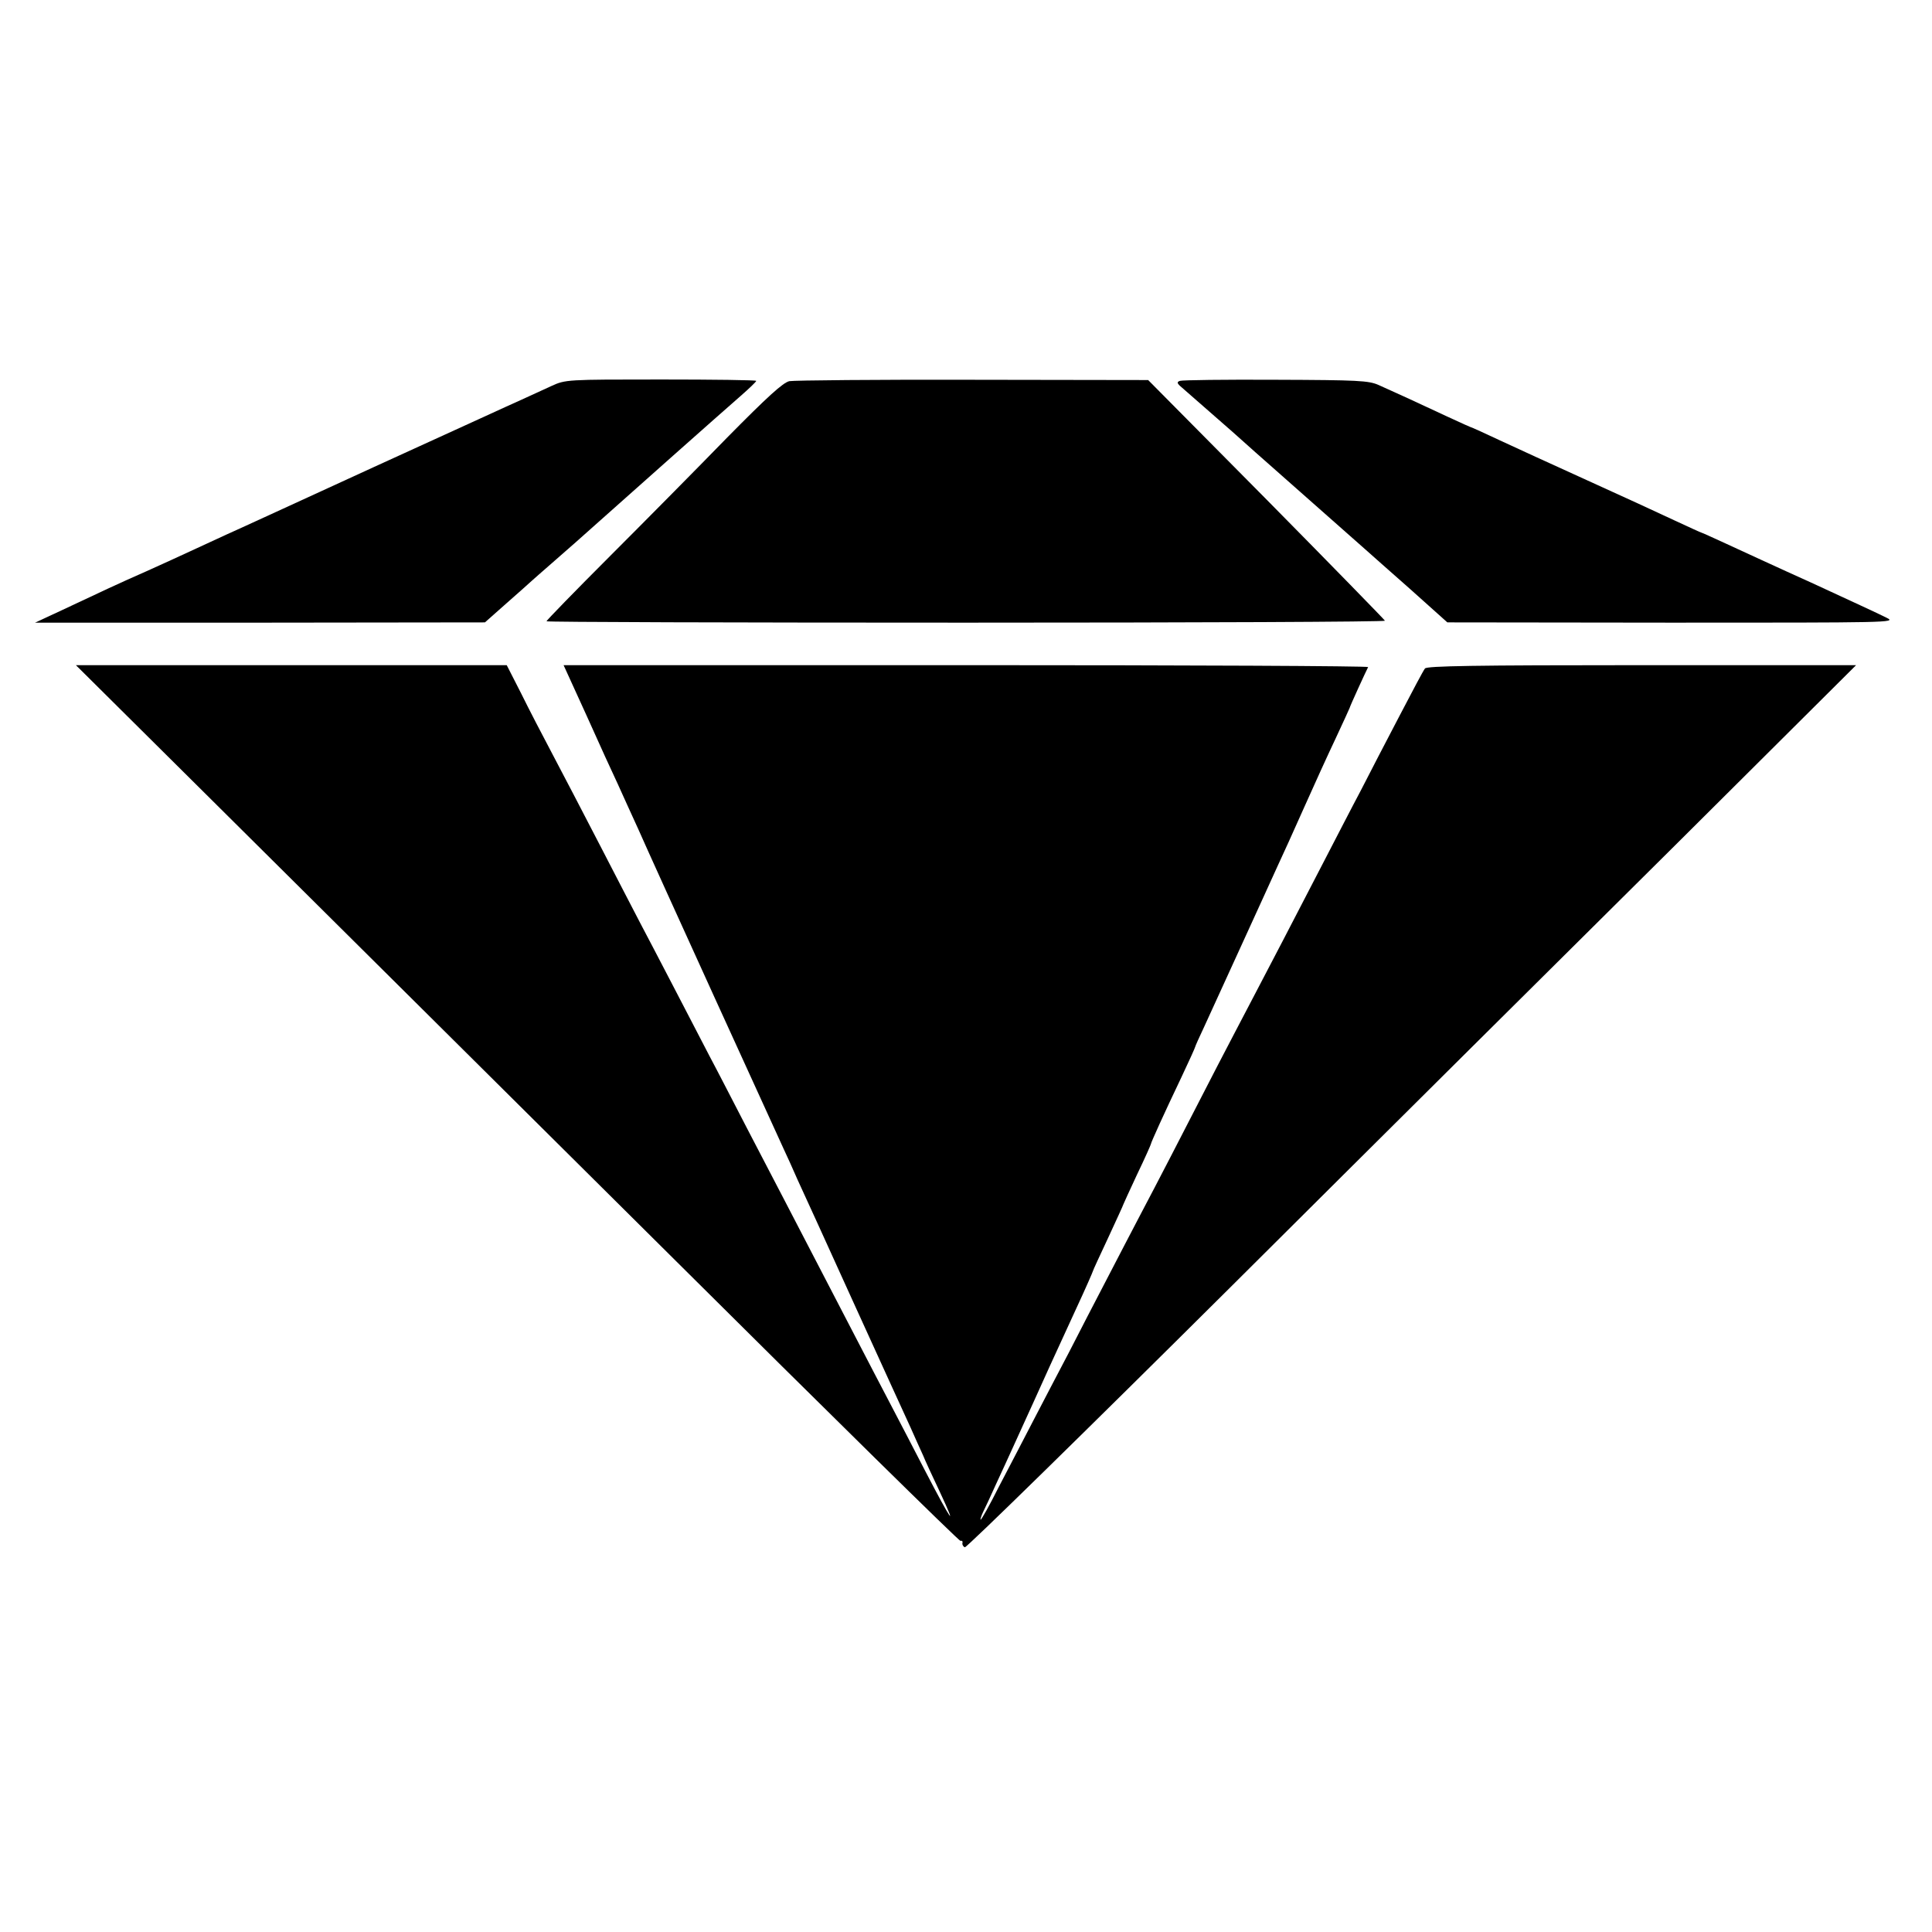 <?xml version="1.0" standalone="no"?>
<!DOCTYPE svg PUBLIC "-//W3C//DTD SVG 20010904//EN"
 "http://www.w3.org/TR/2001/REC-SVG-20010904/DTD/svg10.dtd">
<svg version="1.0" xmlns="http://www.w3.org/2000/svg"
 width="700pt" height="700pt" viewBox="0 0 700 700"
 preserveAspectRatio="xMidYMid meet">
<g transform="translate(0,700) scale(0.1,-0.1)"
fill="#000000" stroke="none">
<path d="M1997 5601 c-28 -13 -77 -35 -107 -49 -30 -13 -271 -124 -535 -244
-264 -121 -505 -232 -535 -245 -30 -14 -89 -41 -130 -60 -41 -19 -113 -52
-160 -73 -98 -43 -166 -75 -304 -140 l-99 -46 815 0 815 1 79 70 c43 38 84 74
90 80 6 5 39 35 74 65 87 76 88 77 171 151 103 92 443 394 512 454 31 27 57
52 57 55 0 3 -155 5 -345 5 -342 0 -346 0 -398 -24z"/>
<path d="M2860 5619 c-23 -5 -80 -57 -226 -205 -107 -110 -298 -303 -424 -429
-127 -127 -230 -233 -230 -236 0 -3 684 -5 1520 -5 836 0 1519 3 1518 7 -2 4
-195 202 -430 440 l-428 432 -634 1 c-349 1 -649 -2 -666 -5z"/>
<path d="M4275 5620 c-12 -4 -11 -9 7 -24 22 -19 161 -141 184 -161 6 -5 44
-39 84 -75 77 -68 343 -303 395 -349 17 -15 91 -81 165 -146 l134 -120 814 -1
c787 0 813 0 779 17 -19 10 -140 66 -268 125 -129 58 -271 124 -317 145 -46
21 -85 39 -87 39 -2 0 -45 20 -97 44 -51 24 -194 90 -318 146 -124 56 -267
122 -319 146 -51 24 -95 44 -96 44 -2 0 -43 18 -92 41 -96 45 -185 86 -248
114 -36 16 -74 18 -373 19 -183 1 -339 -1 -347 -4z"/>
<path d="M827 4042 c303 -301 1022 -1015 1598 -1587 575 -572 1050 -1039 1055
-1038 6 2 9 -2 7 -8 -1 -6 3 -13 9 -15 5 -3 439 422 963 943 524 522 1249
1242 1610 1600 l656 653 -776 0 c-610 0 -779 -3 -786 -12 -6 -7 -47 -85 -93
-173 -46 -88 -109 -209 -140 -270 -32 -60 -90 -173 -130 -250 -120 -232 -199
-384 -260 -500 -32 -60 -89 -171 -128 -245 -131 -255 -224 -435 -277 -535 -29
-55 -85 -163 -125 -240 -40 -77 -102 -196 -137 -265 -36 -69 -94 -179 -128
-245 -34 -66 -91 -175 -126 -242 -34 -68 -64 -121 -66 -119 -2 1 3 16 11 32 8
16 28 59 45 97 17 37 45 97 62 135 17 37 51 112 76 167 47 104 52 116 152 333
34 73 61 135 61 137 0 2 25 56 55 120 30 65 55 119 55 121 0 1 23 51 50 109
28 58 50 108 50 110 0 5 47 109 111 243 27 57 49 106 49 108 0 2 15 36 34 76
18 40 79 172 134 293 55 121 114 249 130 285 17 36 60 131 96 212 36 81 88
195 116 254 27 58 50 108 50 109 0 4 60 135 67 148 2 4 -653 7 -1455 7 l-1460
0 83 -182 c45 -101 96 -212 113 -248 16 -36 50 -110 75 -165 24 -55 148 -328
275 -607 127 -278 240 -526 251 -550 11 -23 34 -74 51 -113 18 -38 110 -241
205 -450 95 -209 187 -410 204 -447 16 -37 37 -82 45 -100 7 -18 35 -78 61
-133 66 -141 42 -107 -50 70 -43 83 -101 195 -130 250 -29 55 -85 163 -125
240 -87 168 -176 339 -257 495 -33 63 -95 183 -138 265 -43 83 -103 200 -135
260 -32 61 -92 178 -135 260 -43 83 -95 182 -115 220 -20 39 -86 165 -145 280
-60 116 -137 264 -172 330 -35 66 -87 166 -115 223 l-52 102 -780 0 -781 0
552 -548z"/>
</g>
</svg>
